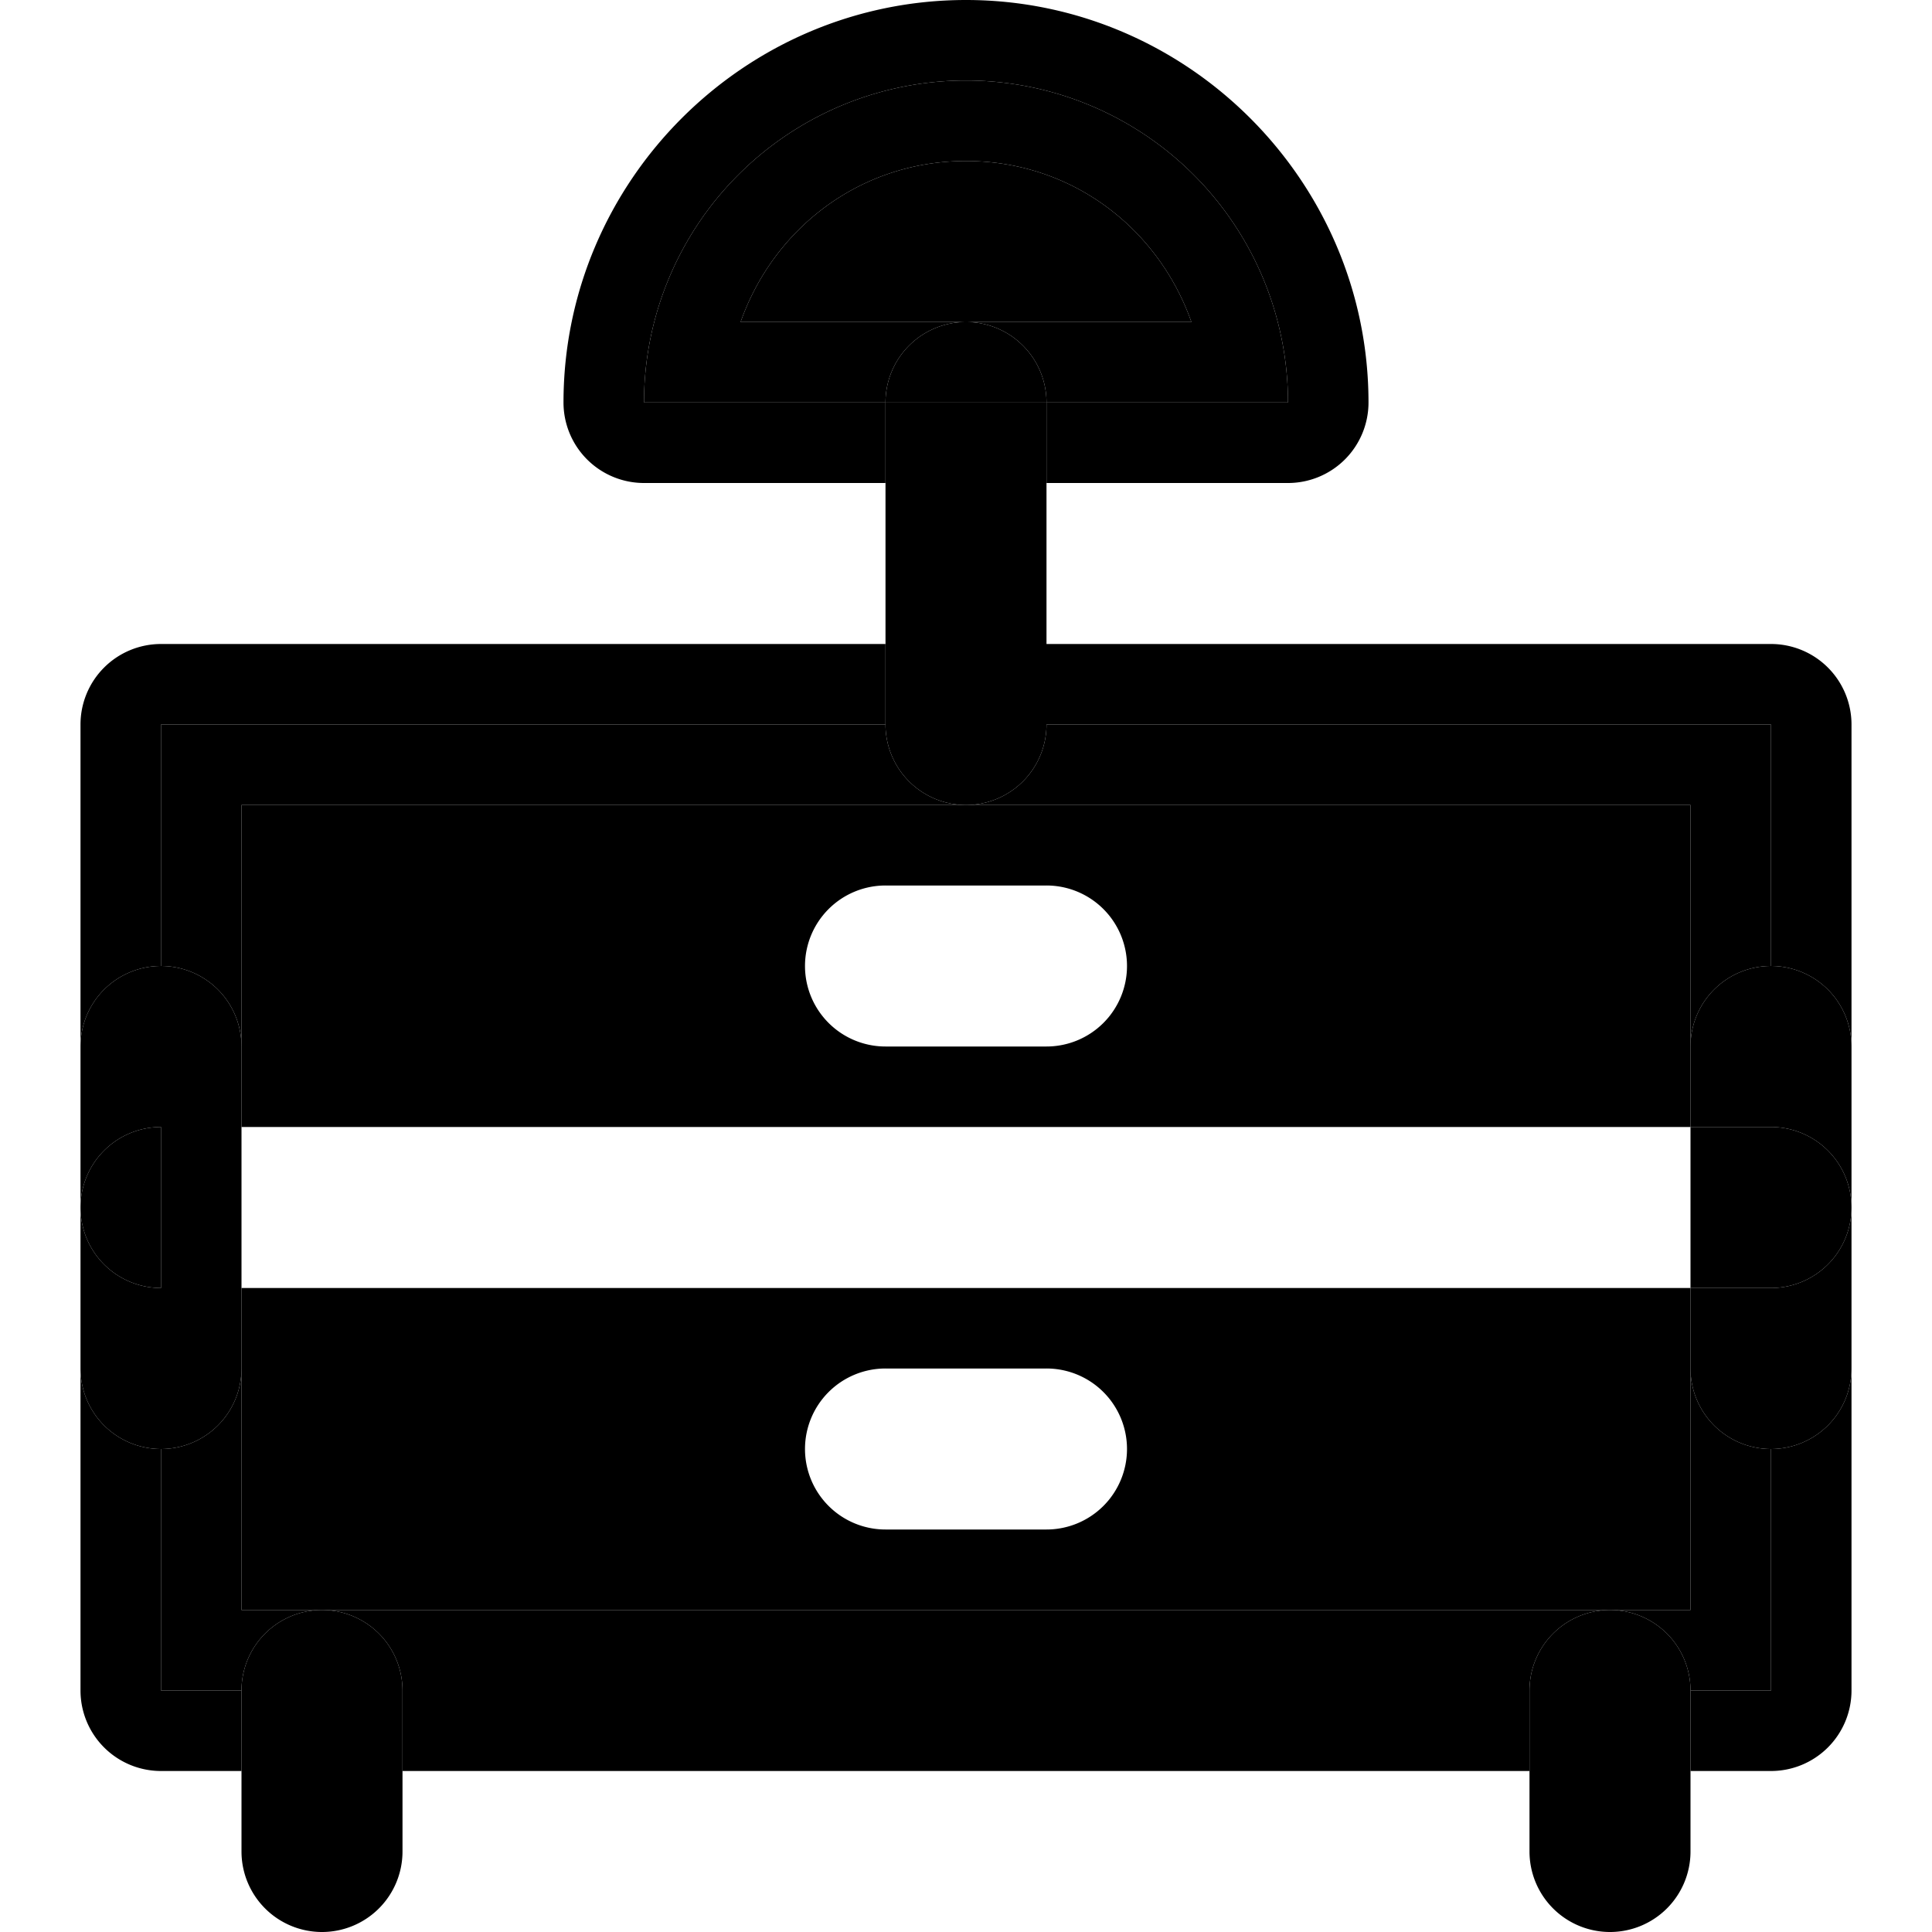 <svg xmlns="http://www.w3.org/2000/svg" width="48" height="48" viewBox="0 0 48 48"><path d="M42 42v2h2a2 2 0 0 0 2-2v-8a2 2 0 0 1-2 2v6z"/><path d="M42 42h2v-6a2 2 0 0 1-2-2v6h-2a2 2 0 0 1 2 2zM2 26a2 2 0 0 1 2-2v-6h18v-2H4a2 2 0 0 0-2 2zm4 18v-2H4v-6a2 2 0 0 1-2-2v8a2 2 0 0 0 2 2zm4-2v2h28v-2zm-2-2a2 2 0 0 1 2 2h28a2 2 0 0 1 2-2z"/><path d="M6 34a2 2 0 0 1-2 2v6h2a2 2 0 0 1 2-2H6Z"/><path d="M6 32v8h36v-8zm16 2h4a2 2 0 0 1 2 2 2 2 0 0 1-2 2h-4a2 2 0 0 1-2-2 2 2 0 0 1 2-2zm2-14a2 2 0 0 1-2-2H4v6a2 2 0 0 1 2 2v-6z"/><path d="M24 20H6v8h36v-8zm-2 2h4a2 2 0 0 1 2 2 2 2 0 0 1-2 2h-4a2 2 0 0 1-2-2 2 2 0 0 1 2-2z"/><path d="M26 18a2 2 0 0 1-2 2h18v6a2 2 0 0 1 2-2v-6z"/><path d="M26 16v2h18v6a2 2 0 0 1 2 2v-8a2 2 0 0 0-2-2zM10 44H6v2a2 2 0 0 0 2 2 2 2 0 0 0 2-2zm0-2H6v2h4zm-2-2a2 2 0 0 0-2 2h4a2 2 0 0 0-2-2Zm34 4h-4v2a2 2 0 0 0 2 2 2 2 0 0 0 2-2zm-4-2v2h4v-2zm0 0h4a2 2 0 0 0-2-2 2 2 0 0 0-2 2zM26 18h-4a2 2 0 0 0 2 2 2 2 0 0 0 2-2zm0-2h-4v2h4zm0-4h-4v4h4zm-2-4h5.6c-.822-2.329-2.974-4-5.6-4s-4.778 1.671-5.6 4Zm-2 2h4a2 2 0 0 0-2-2 2 2 0 0 0-2 2z"/><path d="M22 10a2 2 0 0 1 2-2h-5.6c.822-2.329 2.974-4 5.6-4s4.778 1.671 5.6 4H24a2 2 0 0 1 2 2h6a8 8 0 1 0-16 0Zm4 2v-2h-4v2z"/><path d="M24 0c-5.5 0-10 4.5-10 10a2 2 0 0 0 2 2h6v-2h-6a8 8 0 1 1 16 0h-6v2h6a2 2 0 0 0 2-2c0-5.5-4.5-10-10-10Zm20 28a2 2 0 0 1 2 2v-4a2 2 0 0 0-2-2zm0 0v-4a2 2 0 0 0-2 2v2z"/><path d="M44 32a2 2 0 0 0 2-2 2 2 0 0 0-2-2zm0 0v-4h-2v4z"/><path d="M44 36a2 2 0 0 0 2-2v-4a2 2 0 0 1-2 2zm0 0v-4h-2v2a2 2 0 0 0 2 2zM2 30a2 2 0 0 0 2 2v-4a2 2 0 0 0-2 2z"/><path d="M2 30a2 2 0 0 1 2-2v-4a2 2 0 0 0-2 2Zm0 4a2 2 0 0 0 2 2v-4a2 2 0 0 1-2-2Zm4-2H4v4a2 2 0 0 0 2-2zm0-4H4v4h2zm0-2a2 2 0 0 0-2-2v4h2z"/></svg>